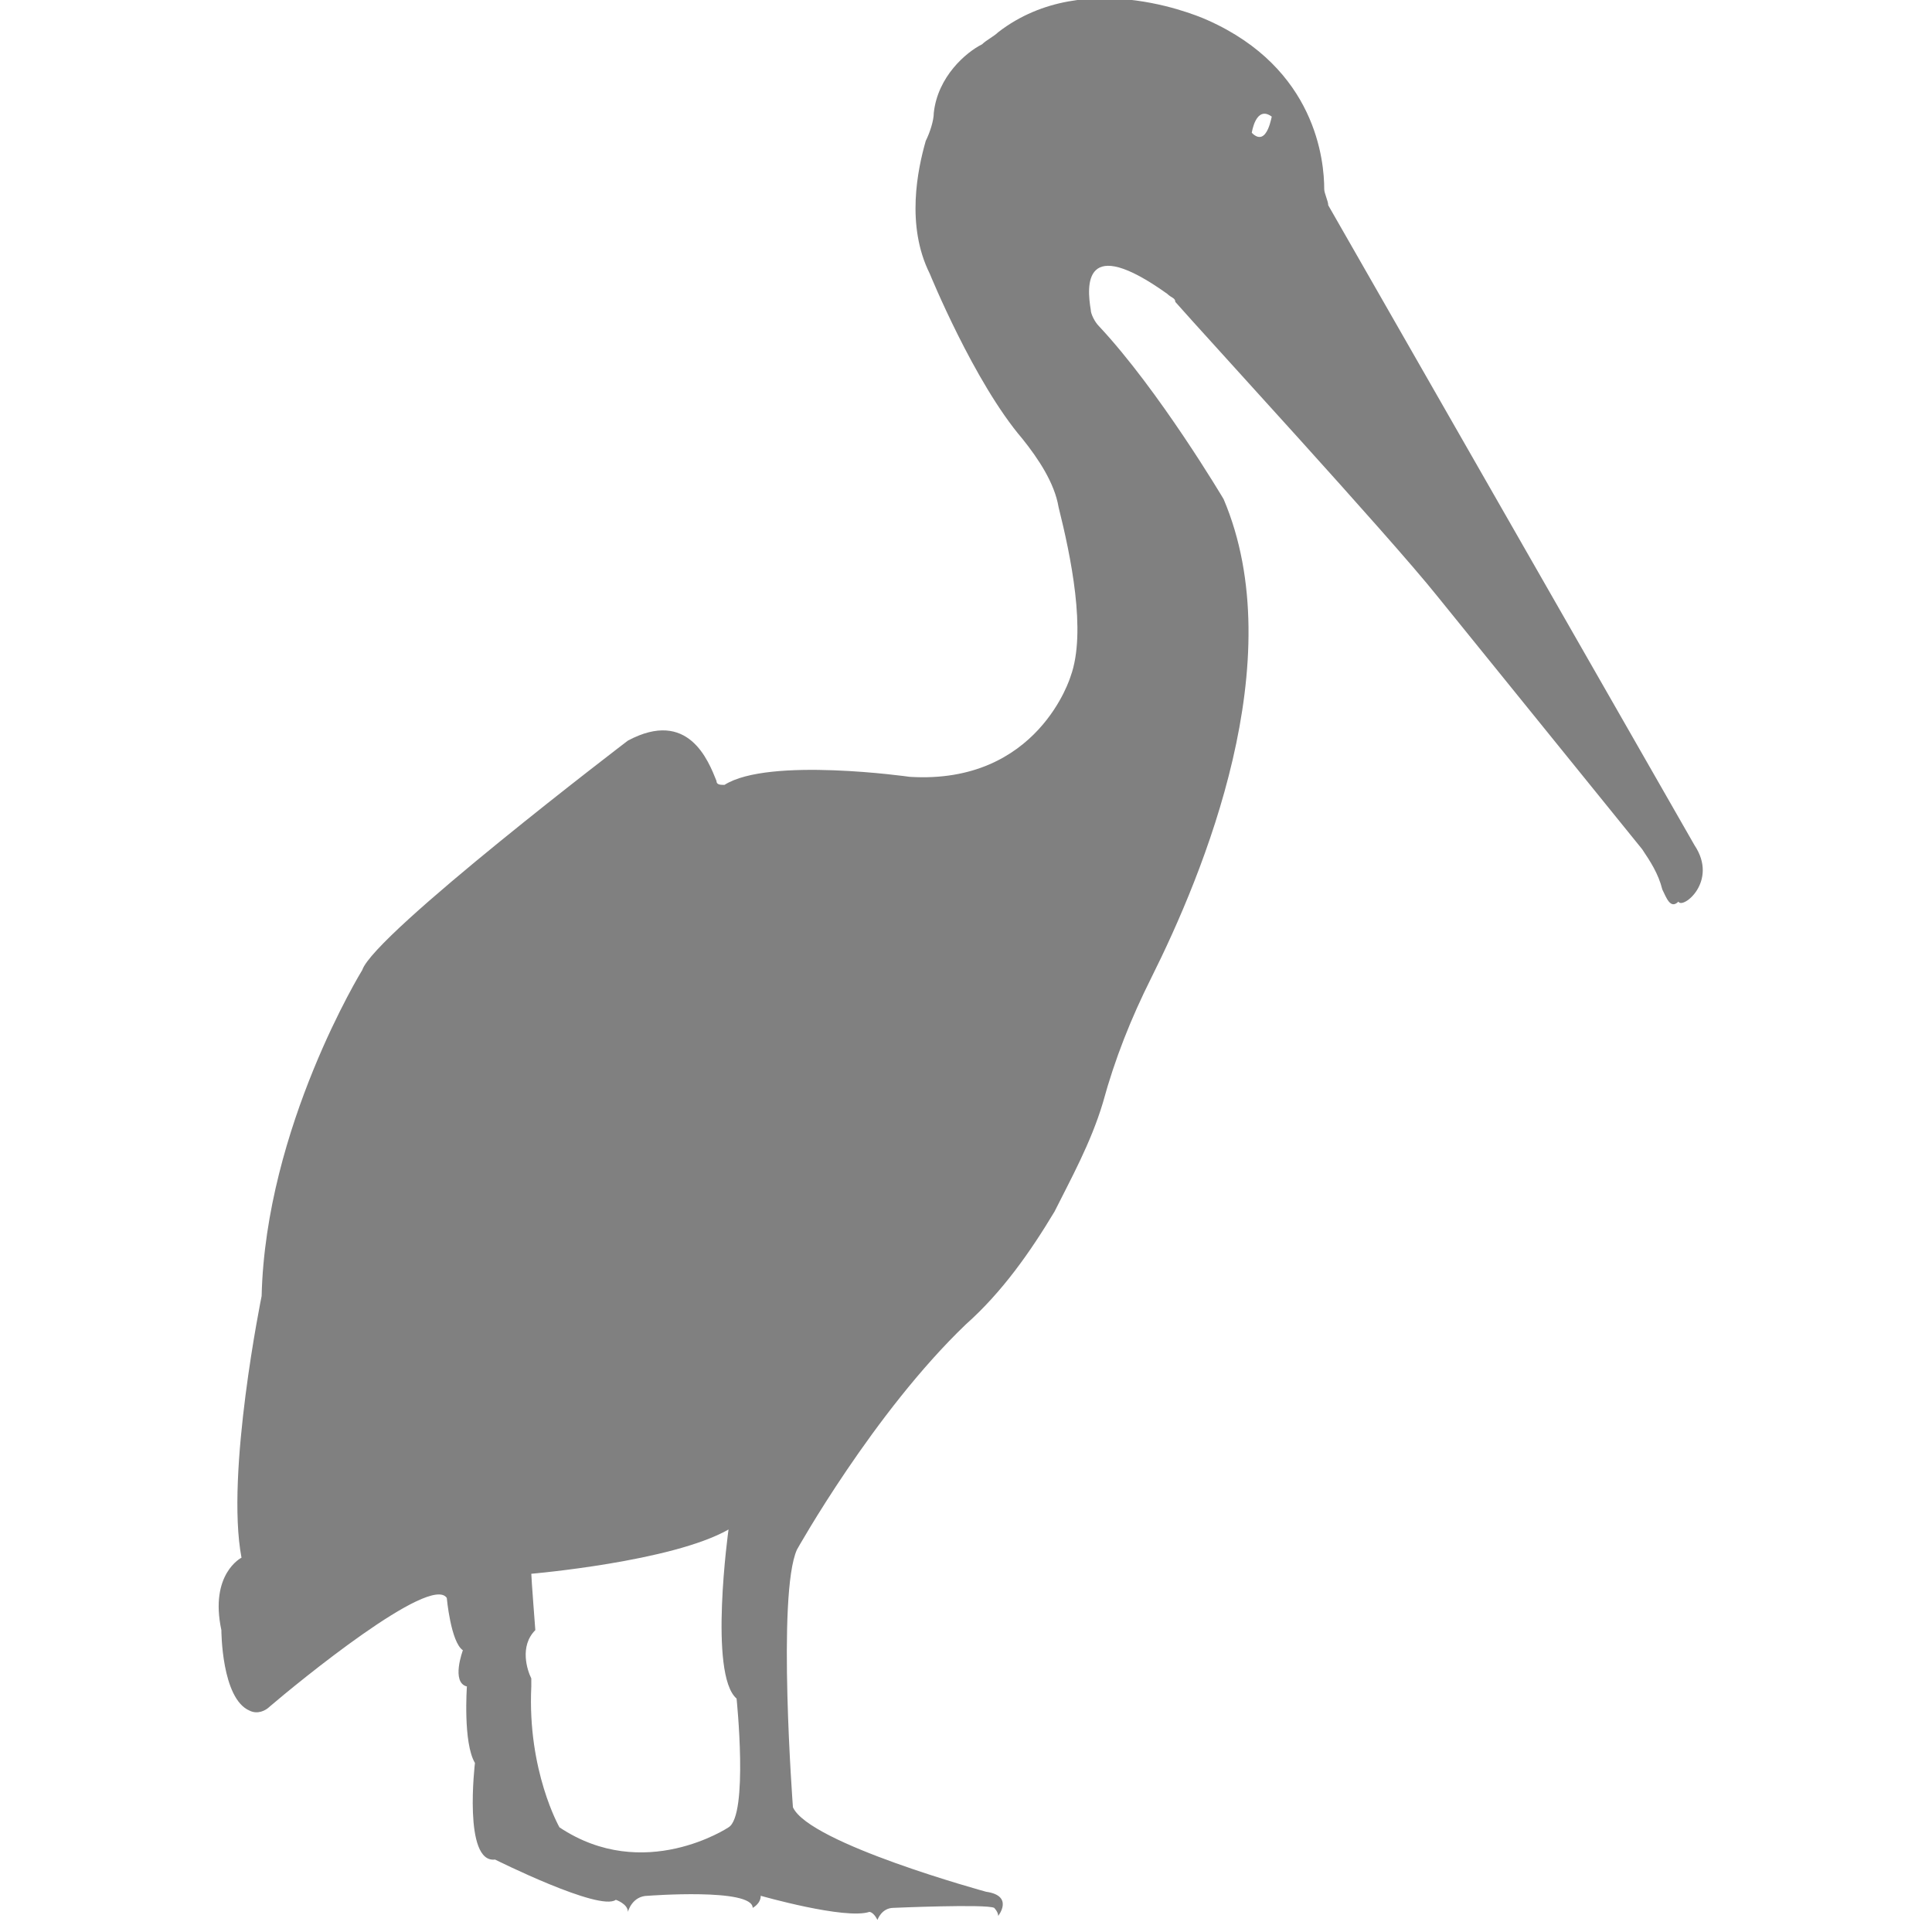<?xml version="1.0" encoding="utf-8"?>
<!-- Generator: Adobe Illustrator 19.1.0, SVG Export Plug-In . SVG Version: 6.00 Build 0)  -->
<svg version="1.1" id="Layer_1" xmlns="http://www.w3.org/2000/svg" xmlns:xlink="http://www.w3.org/1999/xlink" x="0px" y="0px"
	 viewBox="0 0 48 48" style="enable-background:new 0 0 48 48;" xml:space="preserve">
<style type="text/css">
	.st0{fill:#808080;}
</style>
<path class="st0" d="M42.1,21L33,5.1C33,5,32.9,4.8,32.9,4.7c0-0.7-0.2-3-2.9-4.2c0,0-3-1.4-5.2,0.3c-0.1,0.1-0.3,0.2-0.4,0.3
	c-0.4,0.2-1.1,0.8-1.2,1.7c0,0.2-0.1,0.5-0.2,0.7c-0.2,0.7-0.5,2.1,0.1,3.3c0,0,1.1,2.7,2.3,4.1c0.4,0.5,0.8,1.1,0.9,1.7
	c0.3,1.2,0.7,3.1,0.3,4.2c0,0-0.8,2.7-4,2.5c0,0-3.5-0.5-4.6,0.2c-0.1,0-0.2,0-0.2-0.1c-0.2-0.5-0.7-1.8-2.2-1c0,0-6.3,4.8-6.6,5.7
	c0,0-2.4,3.9-2.5,8.1c0,0-0.9,4.4-0.5,6.5c0,0-0.8,0.4-0.5,1.8c0,0,0,1.7,0.7,2c0.2,0.1,0.4,0,0.5-0.1c0.7-0.6,4-3.3,4.4-2.7
	c0,0,0.1,1.1,0.4,1.3c0,0-0.3,0.8,0.1,0.9c0,0-0.1,1.4,0.2,1.9c0,0-0.3,2.5,0.5,2.4c0,0,2.6,1.3,3,1c0,0,0.3,0.1,0.3,0.3
	c0,0,0.1-0.4,0.5-0.4c0,0,2.6-0.2,2.6,0.3c0,0,0.2-0.1,0.2-0.3c0,0,2.1,0.6,2.7,0.4c0,0,0.1,0,0.2,0.2c0,0,0.1-0.3,0.4-0.3
	c0,0,2.3-0.1,2.5,0c0,0,0.1,0.1,0.1,0.2c0,0,0.4-0.5-0.3-0.6c0,0-4.4-1.2-4.8-2.1c0,0-0.4-5.3,0.1-6.4c0,0,1.9-3.4,4.2-5.6
	c0.9-0.8,1.6-1.8,2.2-2.8c0.4-0.8,0.9-1.7,1.2-2.7c0.3-1.1,0.7-2.1,1.2-3.1c1.3-2.6,3.5-7.9,1.8-11.9c0,0-1.6-2.7-3.1-4.3
	c-0.1-0.1-0.2-0.3-0.2-0.4c-0.1-0.6-0.2-1.9,1.9-0.4c0.1,0.1,0.2,0.1,0.2,0.2c0.7,0.8,5.3,5.8,6.5,7.3l5.1,6.3
	c0.2,0.3,0.4,0.6,0.5,1c0.1,0.2,0.2,0.5,0.4,0.3C41.8,22.6,42.7,21.9,42.1,21z M18.1,45.4c0,0-2.1,1.4-4.2,0c0,0-0.8-1.4-0.7-3.5
	c0-0.1,0-0.1,0-0.2c-0.1-0.2-0.3-0.8,0.1-1.2c0,0-0.1-1.3-0.1-1.4c0,0,3.5-0.3,4.9-1.1c0,0-0.5,3.6,0.2,4.2
	C18.3,42.2,18.6,45.1,18.1,45.4z M31.1,3.3c0,0,0.1-0.7,0.5-0.4C31.6,2.8,31.5,3.7,31.1,3.3z"/>
</svg>
